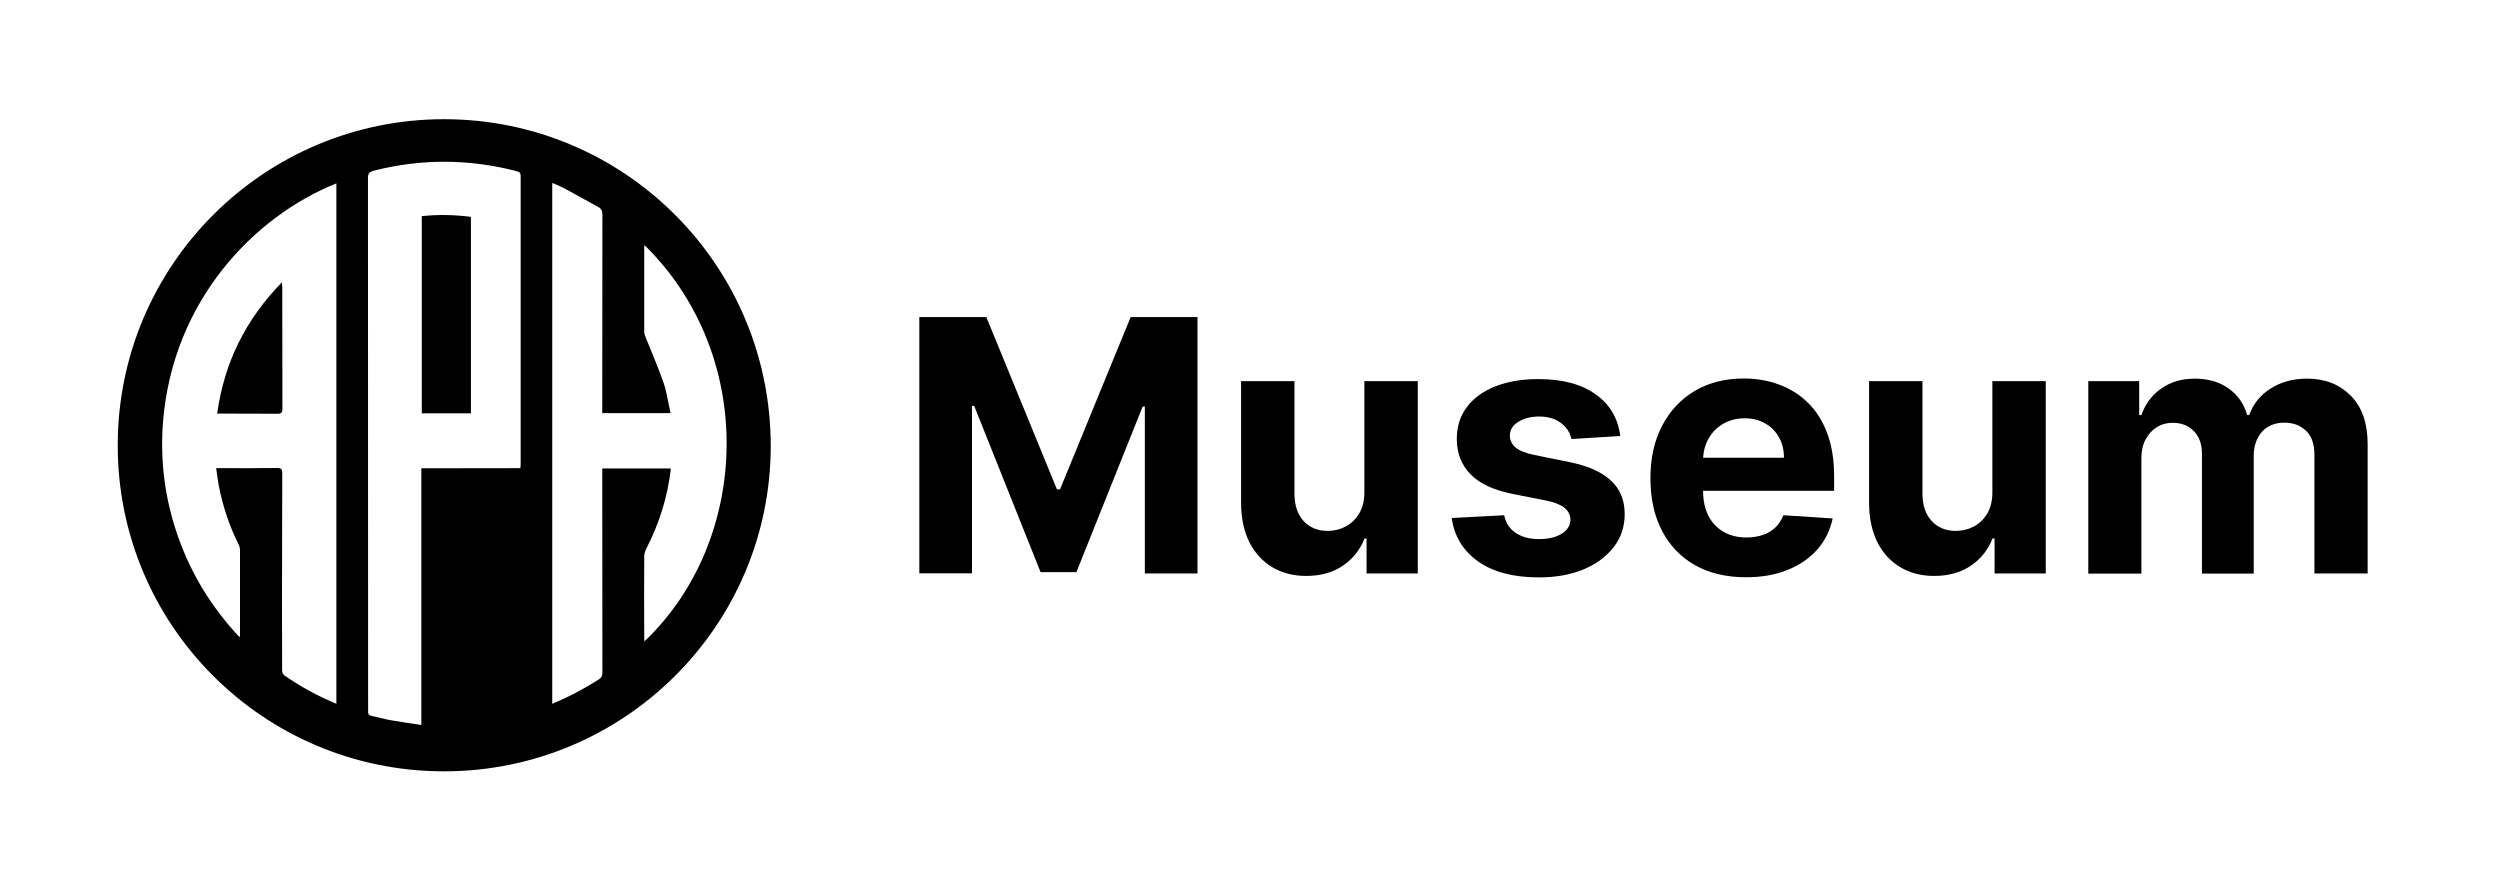 <svg class="logo-site" xmlns="http://www.w3.org/2000/svg" viewBox="0 0 1709.4 609.6"><path d="M303.9 81.5C427.5 81.7 527.2 181.8 527 305.4c-0.3 122.8-100.7 222.4-224 222C179.7 527.1 80.2 427.1 80.5 304.1 80.7 181 180.8 81.4 303.9 81.5zM230 481.2c0-118.8 0-237.3 0-355.8 -56.6 22.7-111.8 80.4-118.5 162.7 -2.2 27.1 1.3 53.6 10.4 79.3 9.1 25.6 23 48.2 42 68.4 0.1-1.1 0.2-1.5 0.2-1.9 0-19.3 0-38.5 0-57.8 0-1.3-0.4-2.7-1-3.9 -6.4-12.9-10.9-26.4-13.6-40.6 -0.7-3.7-1.1-7.5-1.7-11.5 1.7 0 2.7 0 3.8 0 12.6 0 25.1 0.1 37.7-0.1 3.1-0.1 3.7 0.9 3.7 3.8 -0.1 29.2-0.2 58.3-0.2 87.5 0 15.6 0 31.2 0.1 46.9 0 1.2 0.5 2.9 1.4 3.5C205.3 469.4 217.2 475.9 230 481.2zM355.8 320.1c0.1-1.1 0.2-1.9 0.2-2.6 0-65.7 0-131.5 0-197.2 0-1.9-0.6-2.7-2.5-3.2 -32.6-8.5-65.2-8.7-97.9-0.4 -3 0.8-4 1.9-4 5.1 0.1 119.3 0.1 238.6 0.1 357.9 0 2.3 0.1 4.6 0 6.8 -0.1 1.9 0.7 2.6 2.4 3 4.4 0.9 8.8 2.2 13.3 3 6.8 1.2 13.6 2.1 20.7 3.2 0-58.8 0-116.9 0-175.5C310.9 320.1 333.3 320.1 355.8 320.1zM440.7 167.6c-0.1 0.9-0.2 1.4-0.2 1.9 0 19.2 0 38.4 0 57.5 0 1.4 0.7 2.8 1.2 4.2 4 10.2 8.5 20.2 12 30.5 2.3 6.6 3.2 13.8 4.8 20.8 -16 0-31.2 0-46.7 0 0-1.4 0-2.6 0-3.8 0-44 0-88 0.1-132 0-2.5-0.7-4-2.9-5.2 -7.9-4.3-15.7-8.7-23.6-13 -2.5-1.3-5.1-2.3-7.8-3.4 0 118.9 0 237.3 0 356.1 11.2-4.6 21.5-10.1 31.5-16.4 2.1-1.3 2.9-2.7 2.8-5.2 -0.1-45.2-0.1-90.3-0.1-135.5 0-1.2 0-2.5 0-3.8 15.8 0 31.3 0 46.7 0 0 0.6 0.1 0.9 0.1 1.1 -2.3 19-8 37-16.8 54 -0.8 1.6-1.3 3.5-1.3 5.3 -0.1 18.4-0.1 36.8 0 55.2 0 0.8 0.1 1.7 0.1 2.7C513 369.8 518.1 243.6 440.7 167.6z"/><path d="M192.8 193c0.1 1.7 0.2 2.6 0.2 3.6 0 27.6 0 55.3 0.1 82.9 0 2.5-0.6 3.4-3.2 3.4 -12.6-0.1-25.3-0.1-37.9-0.1 -1 0-1.9 0-3.5 0C153.3 247.9 168 218.4 192.8 193z"/><path d="M288.4 147.8c11.3-1.2 22.4-1 33.6 0.5 0 44.9 0 89.5 0 134.3 -11.3 0-22.4 0-33.6 0C288.4 237.6 288.4 192.8 288.4 147.8z"/><path d="M628.7 216.8h45.7l48.3 117.8h2.1l48.3-117.8h45.7v175.3h-36V278h-1.5L736 391.2h-24.5l-45.4-113.7h-1.5v114.5h-36V216.8z"/><path d="M932.9 336.1v-75.5h36.5v131.5h-35v-23.9H933c-3 7.7-7.9 13.9-14.8 18.6 -6.9 4.7-15.3 7-25.1 7 -8.8 0-16.5-2-23.2-6 -6.7-4-11.9-9.7-15.6-17 -3.7-7.4-5.6-16.2-5.7-26.5v-83.7h36.5v77.2c0.1 7.8 2.1 13.9 6.2 18.4 4.1 4.5 9.6 6.8 16.5 6.8 4.4 0 8.5-1 12.3-3 3.8-2 6.9-5 9.3-9C931.8 346.9 933 342 932.9 336.1z"/><path d="M1107.9 298.1l-33.4 2.1c-0.6-2.9-1.8-5.4-3.7-7.7 -1.9-2.3-4.4-4.2-7.4-5.6 -3.1-1.4-6.7-2.1-10.9-2.1 -5.6 0-10.4 1.2-14.3 3.6 -3.9 2.4-5.8 5.5-5.8 9.5 0 3.1 1.3 5.8 3.8 8 2.5 2.2 6.8 3.9 12.9 5.2l23.8 4.8c12.8 2.6 22.3 6.8 28.6 12.7 6.3 5.8 9.4 13.5 9.4 22.9 0 8.6-2.5 16.2-7.6 22.7 -5.1 6.5-12 11.6-20.7 15.2 -8.8 3.6-18.8 5.4-30.3 5.4 -17.4 0-31.3-3.6-41.6-10.9 -10.3-7.3-16.3-17.2-18.1-29.7l35.9-1.9c1.1 5.3 3.7 9.3 7.9 12.1s9.5 4.2 16 4.2c6.4 0 11.5-1.2 15.5-3.7 3.9-2.5 5.9-5.7 5.9-9.6 -0.1-3.3-1.5-6-4.2-8.2 -2.7-2.1-7-3.8-12.7-4.9l-22.8-4.5c-12.8-2.6-22.4-7-28.6-13.4 -6.2-6.3-9.4-14.4-9.4-24.2 0-8.4 2.3-15.7 6.9-21.8 4.6-6.1 11.1-10.8 19.4-14.1 8.4-3.3 18.2-5 29.4-5 16.6 0 29.7 3.5 39.3 10.5C1100.7 276.4 1106.3 286 1107.9 298.1z"/><path d="M1193.8 394.7c-13.5 0-25.2-2.8-34.9-8.3 -9.7-5.5-17.2-13.3-22.5-23.5 -5.3-10.1-7.9-22.1-7.9-36 0-13.5 2.6-25.4 7.9-35.6 5.3-10.2 12.7-18.2 22.2-23.9 9.6-5.7 20.8-8.6 33.7-8.6 8.7 0 16.8 1.4 24.3 4.2 7.5 2.8 14.1 6.9 19.7 12.5 5.6 5.5 10 12.5 13.1 20.8s4.7 18.1 4.7 29.3v10h-111v-22.6h76.7c0-5.3-1.1-9.9-3.4-14 -2.3-4.1-5.4-7.2-9.5-9.5 -4-2.3-8.7-3.5-14-3.5 -5.5 0-10.4 1.3-14.7 3.8 -4.3 2.5-7.6 5.9-10 10.2 -2.4 4.3-3.6 9-3.7 14.2v21.5c0 6.5 1.2 12.1 3.6 16.9 2.4 4.7 5.9 8.4 10.3 11 4.5 2.6 9.7 3.9 15.8 3.9 4.1 0 7.8-0.6 11.1-1.7 3.4-1.1 6.3-2.9 8.6-5.1 2.4-2.3 4.2-5.1 5.5-8.4l33.7 2.2c-1.7 8.1-5.2 15.2-10.5 21.2 -5.3 6-12.1 10.7-20.4 14C1214.3 393 1204.7 394.7 1193.8 394.7z"/><path d="M1362.3 336.1v-75.5h36.5v131.5h-35v-23.9h-1.4c-3 7.7-7.9 13.9-14.8 18.6 -6.9 4.7-15.3 7-25.1 7 -8.8 0-16.5-2-23.2-6 -6.7-4-11.9-9.7-15.6-17 -3.7-7.4-5.6-16.2-5.7-26.5v-83.7h36.5v77.2c0.1 7.8 2.1 13.9 6.3 18.4 4.1 4.5 9.6 6.8 16.5 6.8 4.4 0 8.5-1 12.3-3 3.8-2 6.9-5 9.3-9C1361.2 346.9 1362.4 342 1362.3 336.1z"/><path d="M1427.9 392.1V260.6h34.8v23.2h1.5c2.7-7.7 7.3-13.8 13.7-18.2 6.4-4.5 14-6.7 22.9-6.7 9 0 16.7 2.2 23 6.7 6.3 4.5 10.6 10.5 12.7 18.2h1.4c2.7-7.5 7.5-13.6 14.6-18.1 7-4.5 15.4-6.8 25-6.8 12.3 0 22.2 3.9 29.9 11.7 7.7 7.8 11.5 18.8 11.5 33.1v88.4h-36.4v-81.2c0-7.3-1.9-12.8-5.8-16.4 -3.9-3.7-8.7-5.5-14.6-5.5 -6.6 0-11.8 2.1-15.5 6.3 -3.7 4.2-5.6 9.7-5.6 16.6v80.3h-35.4v-82c0-6.4-1.8-11.6-5.5-15.4 -3.7-3.8-8.5-5.7-14.5-5.7 -4.1 0-7.7 1-10.9 3 -3.2 2-5.8 4.9-7.7 8.5 -1.9 3.6-2.8 7.9-2.8 12.7v78.9H1427.9z"/></svg>